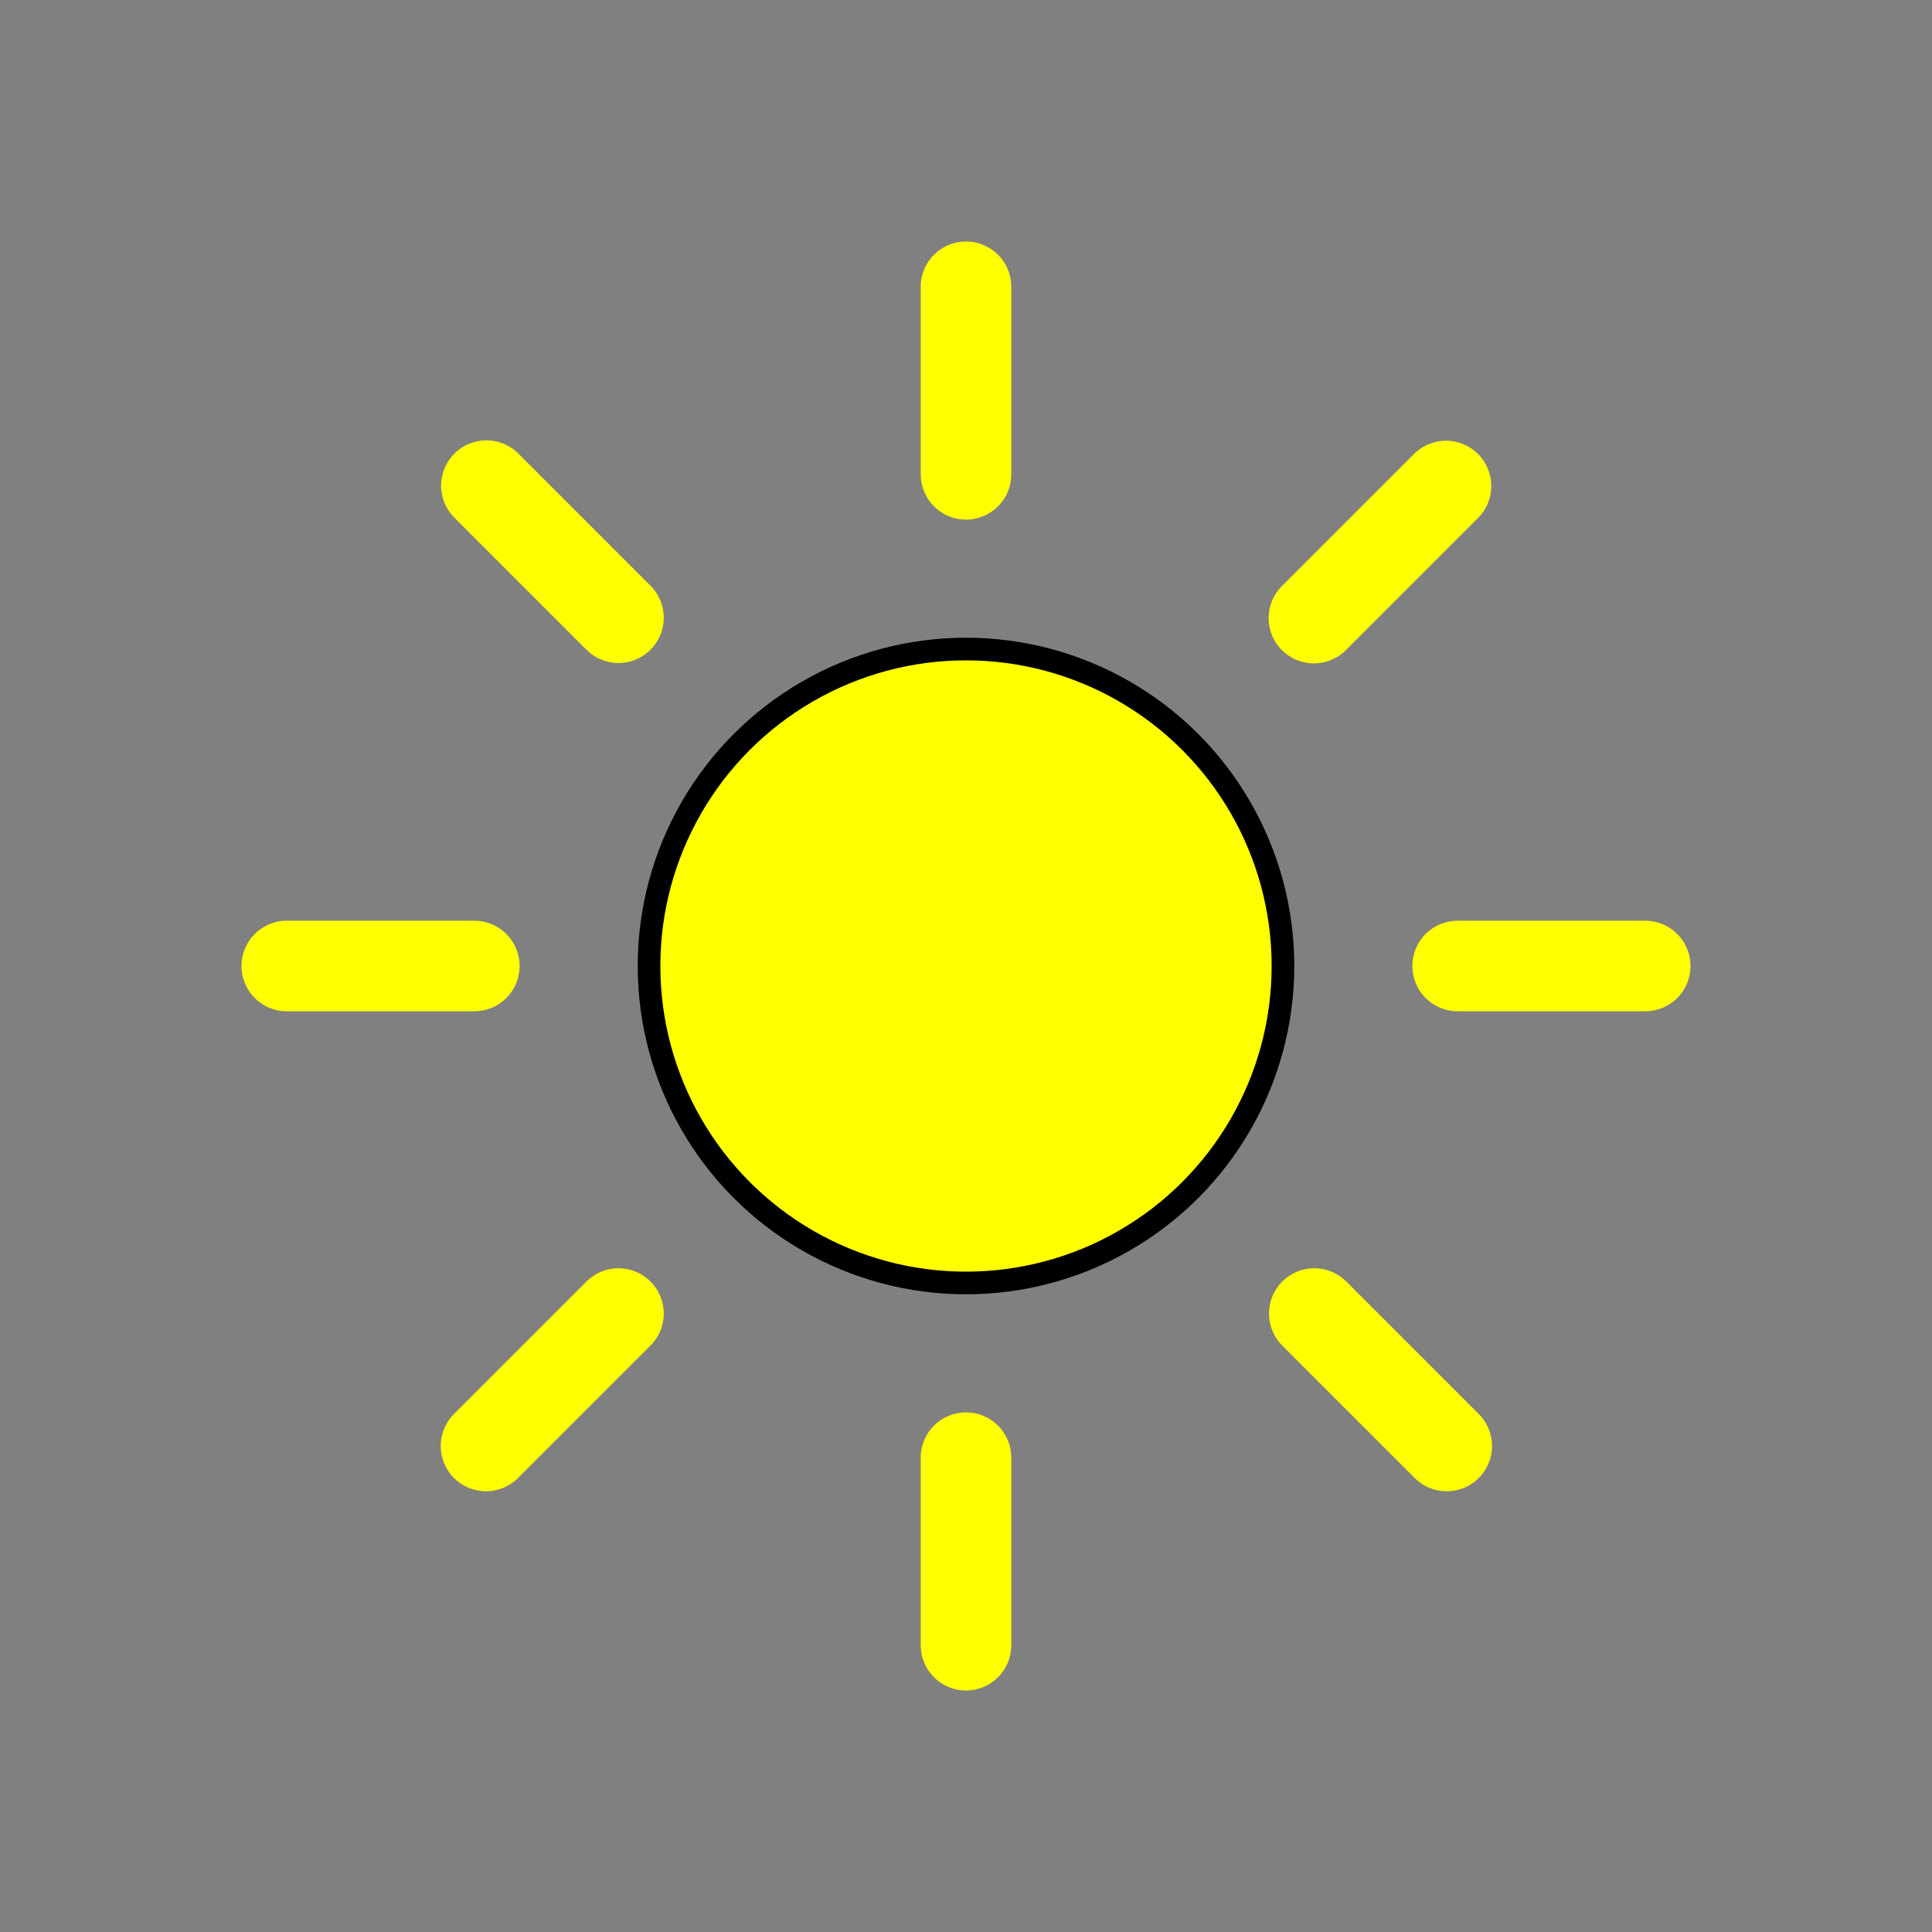 <svg
  xmlns="http://www.w3.org/2000/svg"
  viewBox="0 0 512 512"
  xmlns:xlink="http://www.w3.org/1999/xlink"
>
  <rect x="0" y="0" width="512" height="512" fill="#808080" stroke="none"/>
  <defs>
    <!-- Symbol #b (originally with a gradient fill + orange stroke) -->
    <symbol id="b" viewBox="0 0 384 384">
      <!-- Circle (sun center): now solid orange + black stroke -->
      <circle
        cx="192"
        cy="192"
        r="84"
        fill="yellow"
        stroke="black"
        stroke-miterlimit="10"
        stroke-width="6"
      />
      <!-- Rays: was stroke="#fbbf24", now black -->
      <path
        fill="none"
        stroke="yellow"
        stroke-linecap="round"
        stroke-miterlimit="10"
        stroke-width="24"
        d="M192 61.7V12
           m0 360v-49.7
           m92.2-222.5 35-35
           M64.8 319.2l35.1-35.1
           m0-184.4-35-35
           m254.5 254.5-35.1-35.1
           M61.7 192H12
           m360 0h-49.7"
      />
    </symbol>
  </defs>

  <!-- Use the symbol, positioned as in the original -->
  <use
    xlink:href="#b"
    width="384"
    height="384"
    transform="translate(64 64)"
  />
</svg>
